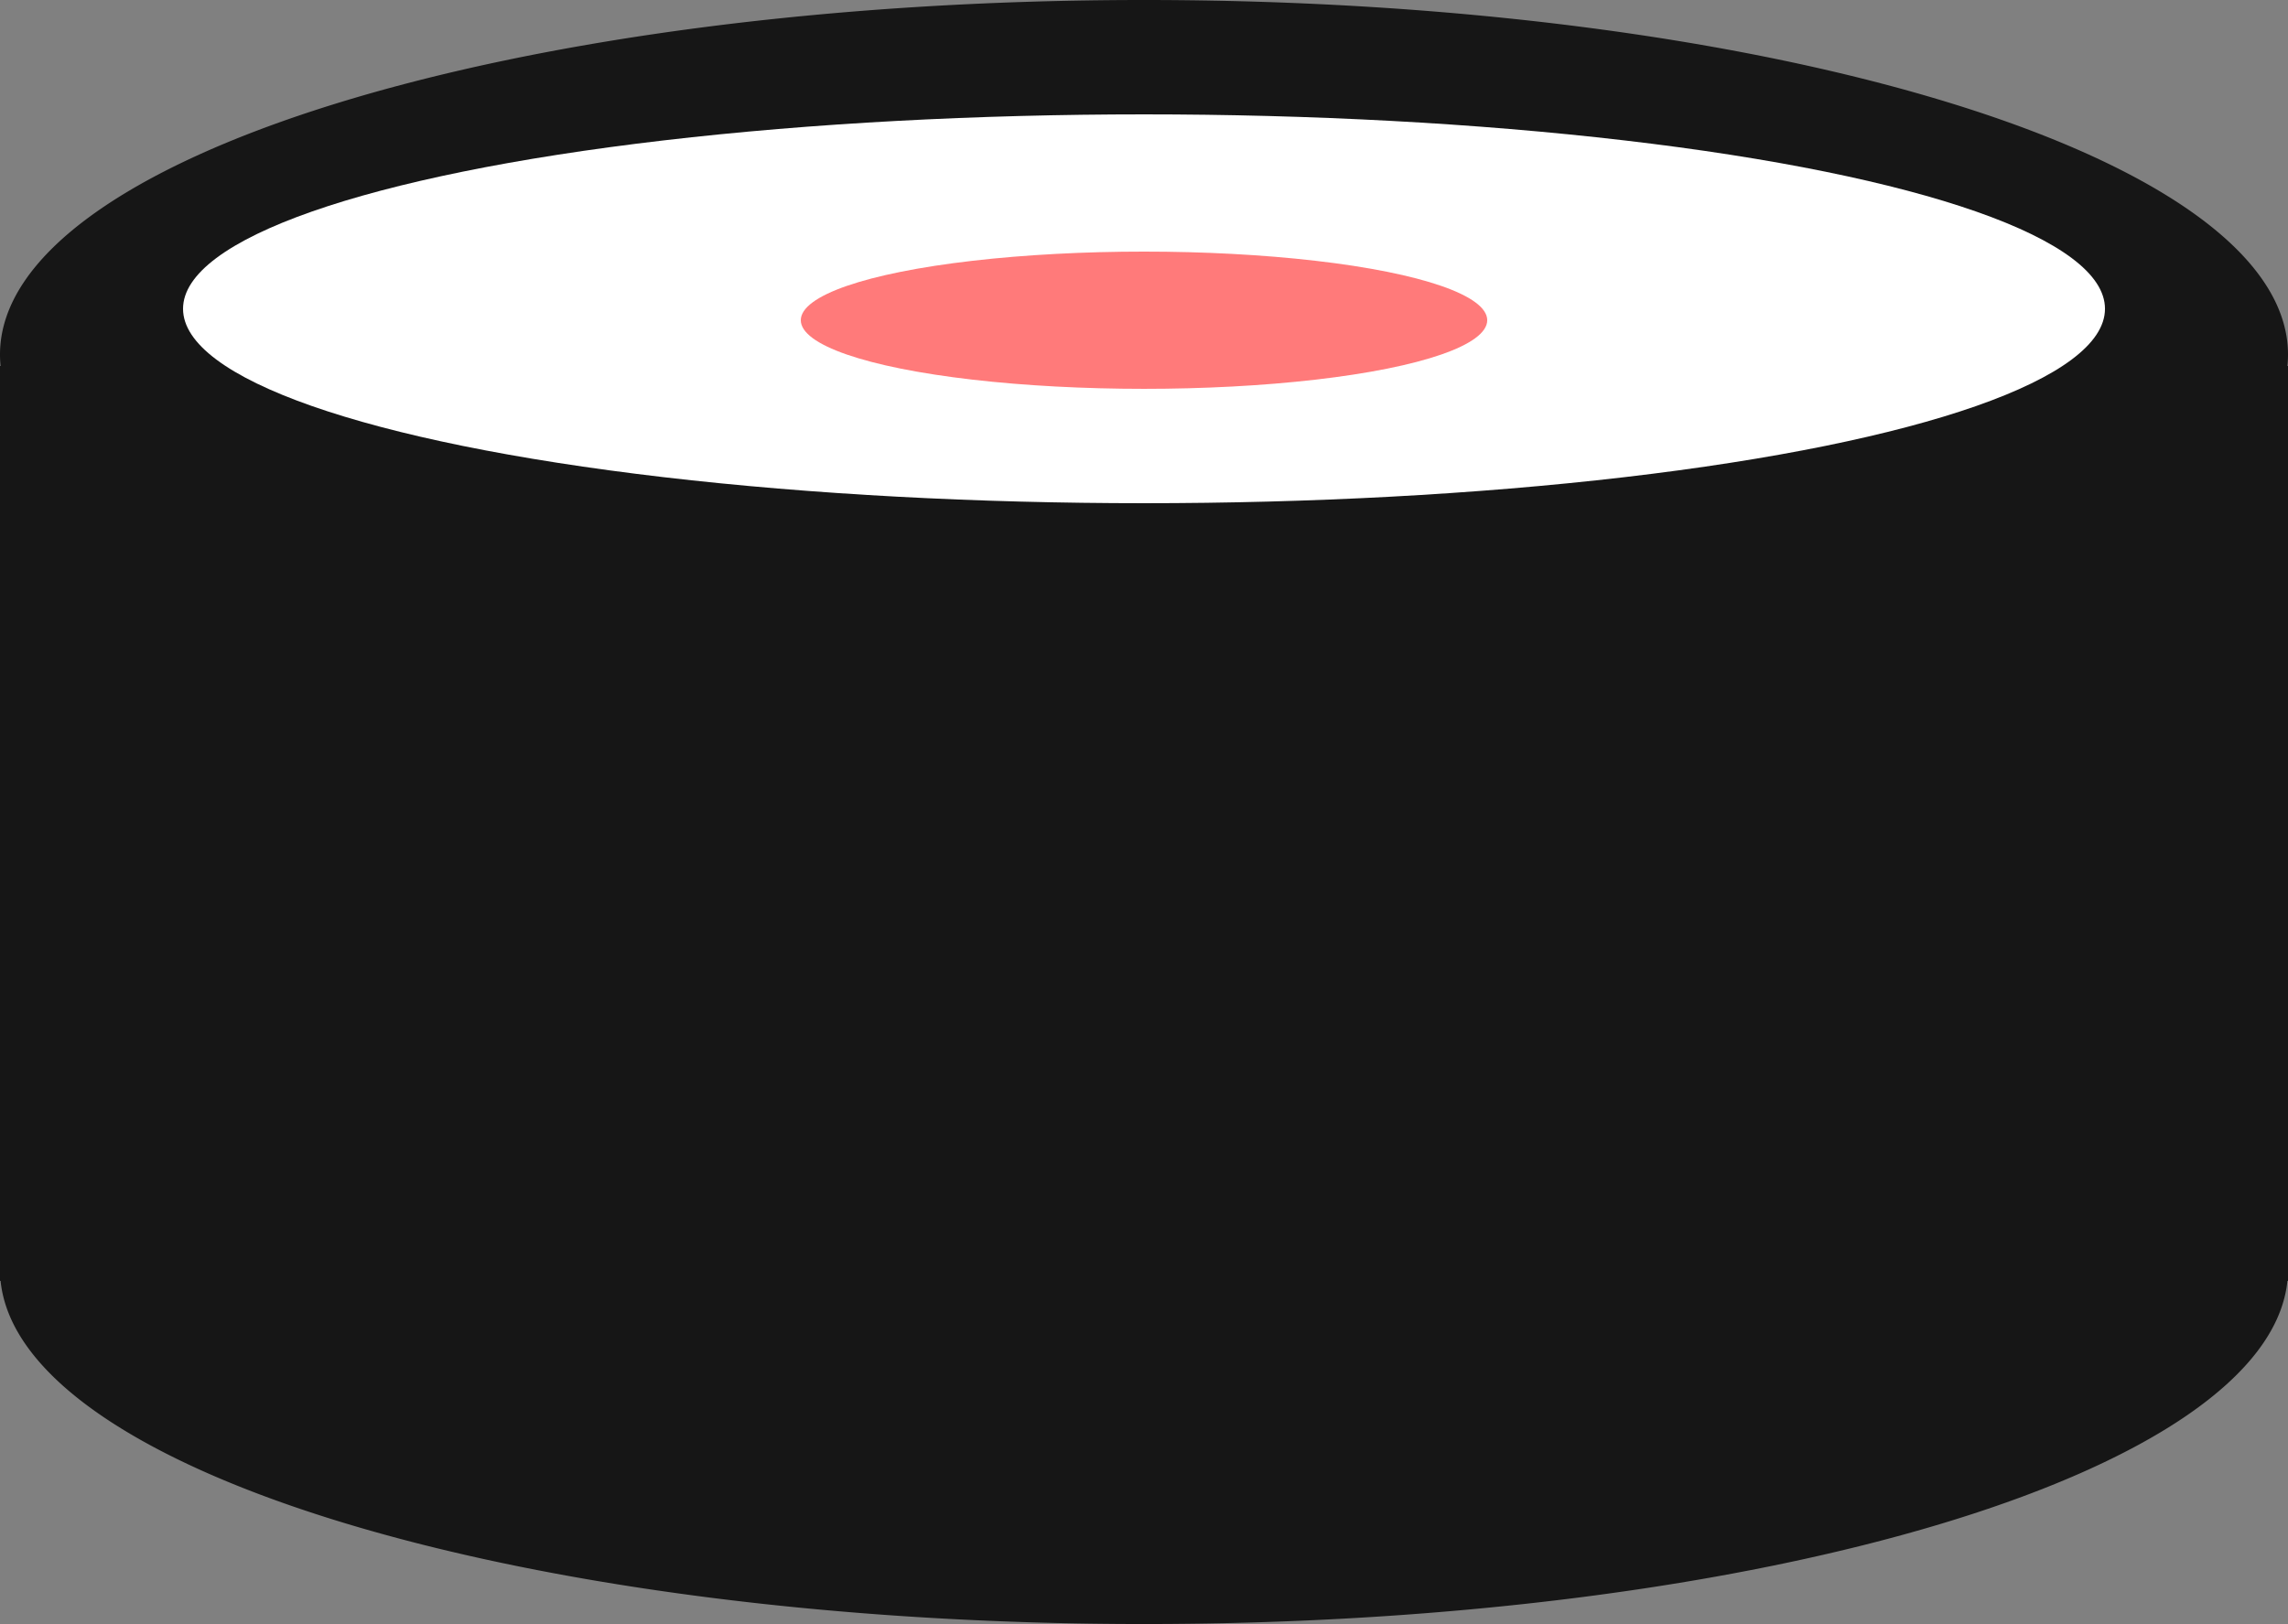 <svg xmlns="http://www.w3.org/2000/svg" width="83.037" height="58.957" viewBox="0 0 83.037 58.957">
  <rect x="0" y="0" width="83.037" height="58.957" fill="#808080" stroke="none"/>
  <g id="maki1" transform="translate(-840 -640)" opacity="0.996">
    <path id="Union_3" data-name="Union 3" d="M.021,46.5H0V13.286H.021A4.092,4.092,0,0,1,0,12.871C0,5.763,18.588,0,41.519,0S83.037,5.763,83.037,12.871a4.092,4.092,0,0,1-.021.416h.021V46.5h-.021C82.309,53.417,64,58.957,41.519,58.957S.728,53.417.021,46.5Z" transform="translate(840 640)" fill="#151515"/>
    <ellipse id="Ellipse_10" data-name="Ellipse 10" cx="34.876" cy="7.058" rx="34.876" ry="7.058" transform="translate(846.643 644.152)" fill="#fff"/>
    <ellipse id="Ellipse_9" data-name="Ellipse 9" cx="12.456" cy="2.491" rx="12.456" ry="2.491" transform="translate(869.063 649.134)" fill="#ff7979"/>
  </g>
</svg>
